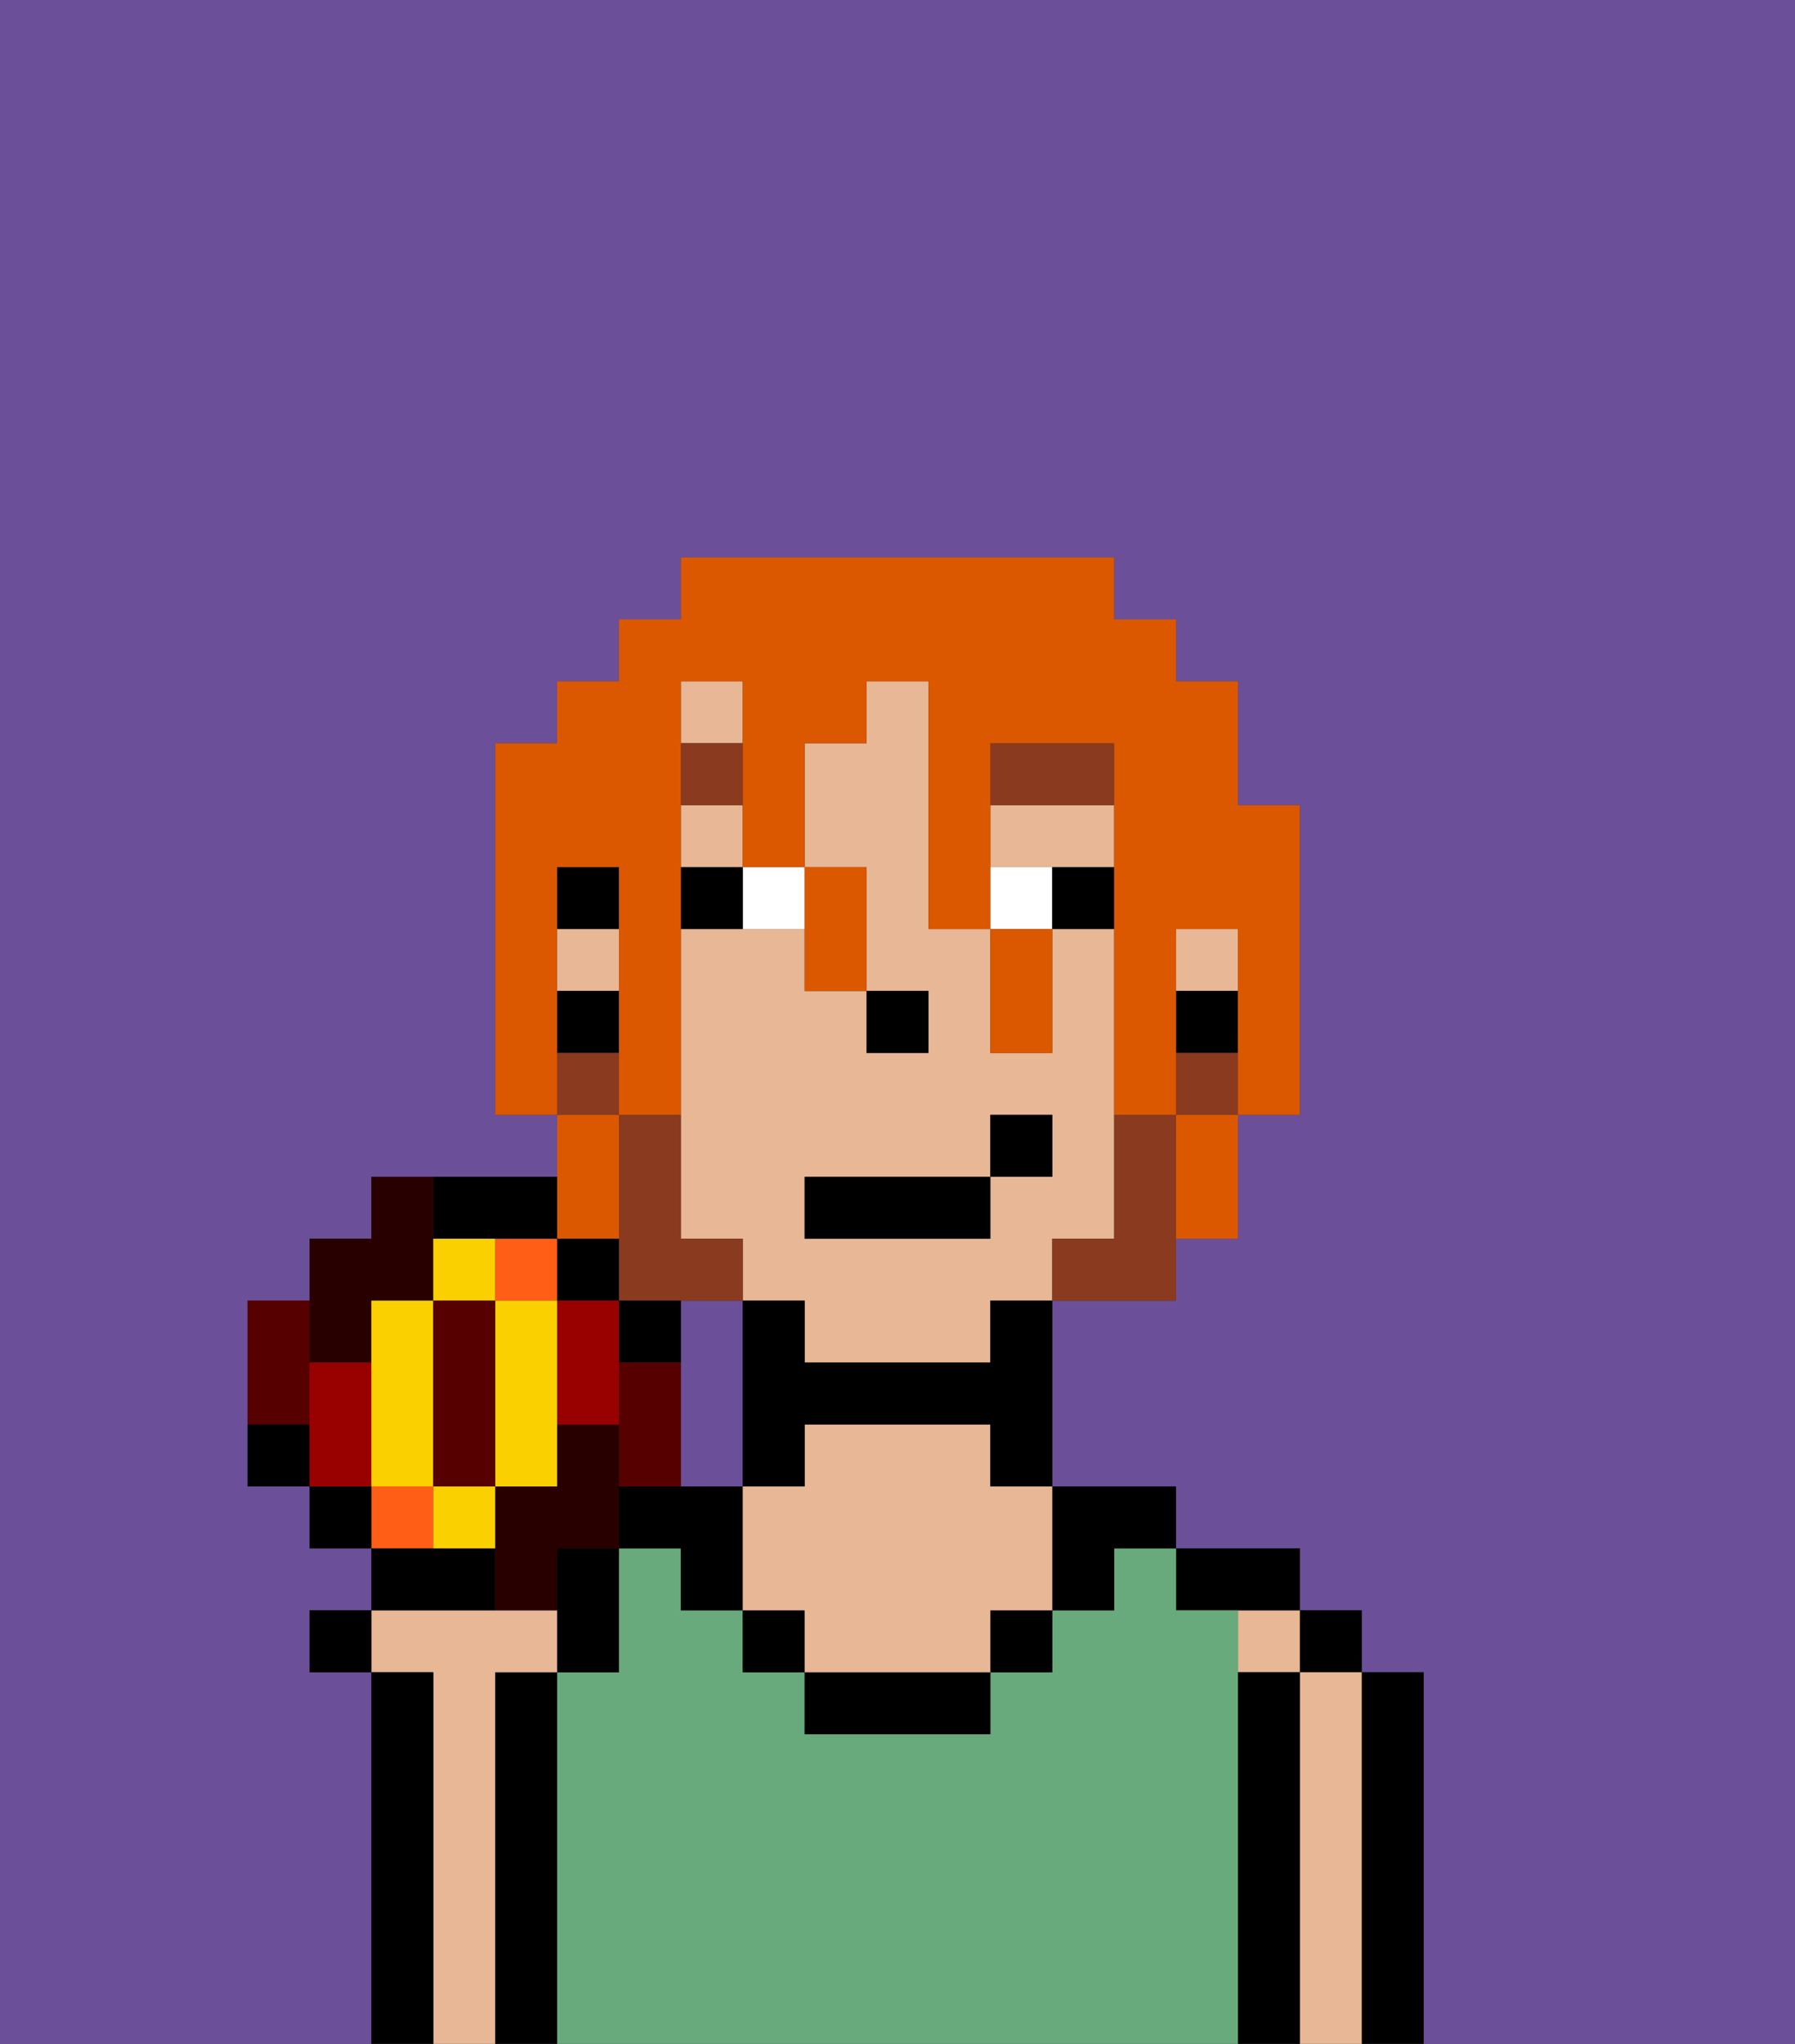 <svg xmlns="http://www.w3.org/2000/svg" viewBox="0 0 29 33"><rect x="0" y="0" width="29" height="33" fill="#333333" stroke="none"/><defs><style>polygon,rect,path{shape-rendering:crispedges;}.ba139-1{fill:#6b4f99;}.ba139-2{fill:#000000;}.ba139-3{fill:#e8b795;}.ba139-4{fill:#68aa7b;}.ba139-5{fill:#ffffff;}.ba139-6{fill:#893a1f;}.ba139-7{fill:#893a1f;}.ba139-8{fill:#db5800;}.ba139-9{fill:#280000;}.ba139-10{fill:#ff5e17;}.ba139-11{fill:#560000;}.ba139-12{fill:#900;}.ba139-13{fill:#fad000;}</style></defs><path class="ba139-1" d="M11,22v2h1V21H11Z"/><path class="ba139-1" d="M0,33H6V27H5V26H6V25H5V24H4V21H5V20H6V19H9V18H8V12H9V11h1V10h1V9h7v1h1v1h1v2h1v5H20v2H19v1H17v3h2v1h2v1h1v1h1v6h6V0H0Z"/><rect class="ba139-1" x="9" y="25" width="1"/><path class="ba139-2" d="M23,27H22v6h1V27Z"/><rect class="ba139-2" x="21" y="26" width="1" height="1"/><path class="ba139-3" d="M22,27H21v6h1V27Z"/><rect class="ba139-3" x="20" y="26" width="1" height="1"/><path class="ba139-2" d="M21,27H20v6h1V27Z"/><path class="ba139-2" d="M20,26h1V25H19v1Z"/><path class="ba139-4" d="M20,27V26H19V25H18v1H17v1H16v1H13V27H12V26H11V25H10v2H9v6H20V27Z"/><path class="ba139-2" d="M10,24v1h1v1h1V24Z"/><path class="ba139-2" d="M9,26v1h1V25H9Z"/><path class="ba139-2" d="M9,27H8v6H9V27Z"/><path class="ba139-3" d="M8,27H9V26H6v1H7v6H8V27Z"/><path class="ba139-2" d="M7,27H6v6H7V27Z"/><rect class="ba139-2" x="12" y="26" width="1" height="1"/><rect class="ba139-2" x="16" y="26" width="1" height="1"/><path class="ba139-2" d="M18,26V25h1V24H17v2Z"/><path class="ba139-2" d="M13,27v1h3V27H13Z"/><path class="ba139-3" d="M16,23H13v1H12v2h1v1h3V26h1V24H16Z"/><rect class="ba139-3" x="11" y="13" width="1" height="1"/><path class="ba139-3" d="M18,14V13H16v1h2Z"/><rect class="ba139-3" x="9" y="15" width="1" height="1"/><rect class="ba139-3" x="11" y="11" width="1" height="1"/><rect class="ba139-3" x="19" y="15" width="1" height="1"/><path class="ba139-3" d="M18,20V15H17v2H16V15H15V11H14v1H13v2h1v2h1v1H14V16H13V15H11v5h1v1h1v1h3V21h1V20Zm-2-1v1H13V19h3V18h1v1Z"/><rect class="ba139-2" x="19" y="16" width="1" height="1"/><path class="ba139-2" d="M16,22H13V21H12v3h1V23h3v1h1V21H16Z"/><rect class="ba139-2" x="9" y="14" width="1" height="1"/><rect class="ba139-2" x="9" y="16" width="1" height="1"/><rect class="ba139-2" x="14" y="16" width="1" height="1"/><path class="ba139-5" d="M13,15V14H12v1Z"/><path class="ba139-5" d="M17,14H16v1h1Z"/><path class="ba139-2" d="M12,14H11v1h1Z"/><path class="ba139-2" d="M17,15h1V14H17Z"/><path class="ba139-6" d="M18,12H16v1h2Z"/><rect class="ba139-6" x="11" y="12" width="1" height="1"/><path class="ba139-7" d="M19,18H18v2H17v1h2V18Z"/><rect class="ba139-7" x="19" y="17" width="1" height="1"/><path class="ba139-7" d="M11,21h1V20H11V18H10v3Z"/><rect class="ba139-7" x="9" y="17" width="1" height="1"/><rect class="ba139-2" x="13" y="19" width="3" height="1"/><rect class="ba139-2" x="16" y="18" width="1" height="1"/><path class="ba139-8" d="M9,16V14h1v4h1V11h1v3h1V12h1V11h1v4h1V12h2v6h1V15h1v3h1V13H20V11H19V10H18V9H11v1H10v1H9v1H8v6H9V16Z"/><path class="ba139-8" d="M10,20V18H9v2Z"/><path class="ba139-8" d="M13,16h1V14H13v2Z"/><path class="ba139-8" d="M17,17V15H16v2Z"/><path class="ba139-8" d="M19,19v1h1V18H19Z"/><polygon class="ba139-2" points="5 26 5 27 6 27 6 26 5 26"/><path class="ba139-9" d="M6,22V21H7V19H6v1H5v2Z"/><path class="ba139-9" d="M9,25h1V24h0V23H9v1H8v2H9V25Z"/><rect class="ba139-10" x="6" y="24" width="1" height="1"/><path class="ba139-2" d="M10,21V20H9v1Z"/><polygon class="ba139-2" points="10 22 11 22 11 21 11 21 10 21 10 21 10 22"/><path class="ba139-11" d="M11,23V22H10v2h1Z"/><path class="ba139-12" d="M10,21H9v2h1V21Z"/><polygon class="ba139-10" points="9 21 9 20 8 20 8 21 9 21"/><path class="ba139-11" d="M5,22V21H4v2H5Z"/><path class="ba139-12" d="M6,23V22H5v2H6Z"/><path class="ba139-2" d="M8,25H6v1H8Z"/><path class="ba139-2" d="M8,20H9V19H7v1Z"/><path class="ba139-13" d="M8,20H7v1H8Z"/><polygon class="ba139-13" points="6 21 6 22 6 23 6 24 7 24 7 21 6 21"/><path class="ba139-13" d="M7,24v1H8V24Z"/><path class="ba139-13" d="M8,21v3H9V21Z"/><rect class="ba139-11" x="7" y="21" width="1" height="3"/><rect class="ba139-2" x="5" y="24" width="1" height="1"/><path class="ba139-2" d="M4,23v1H5V23Z"/></svg>